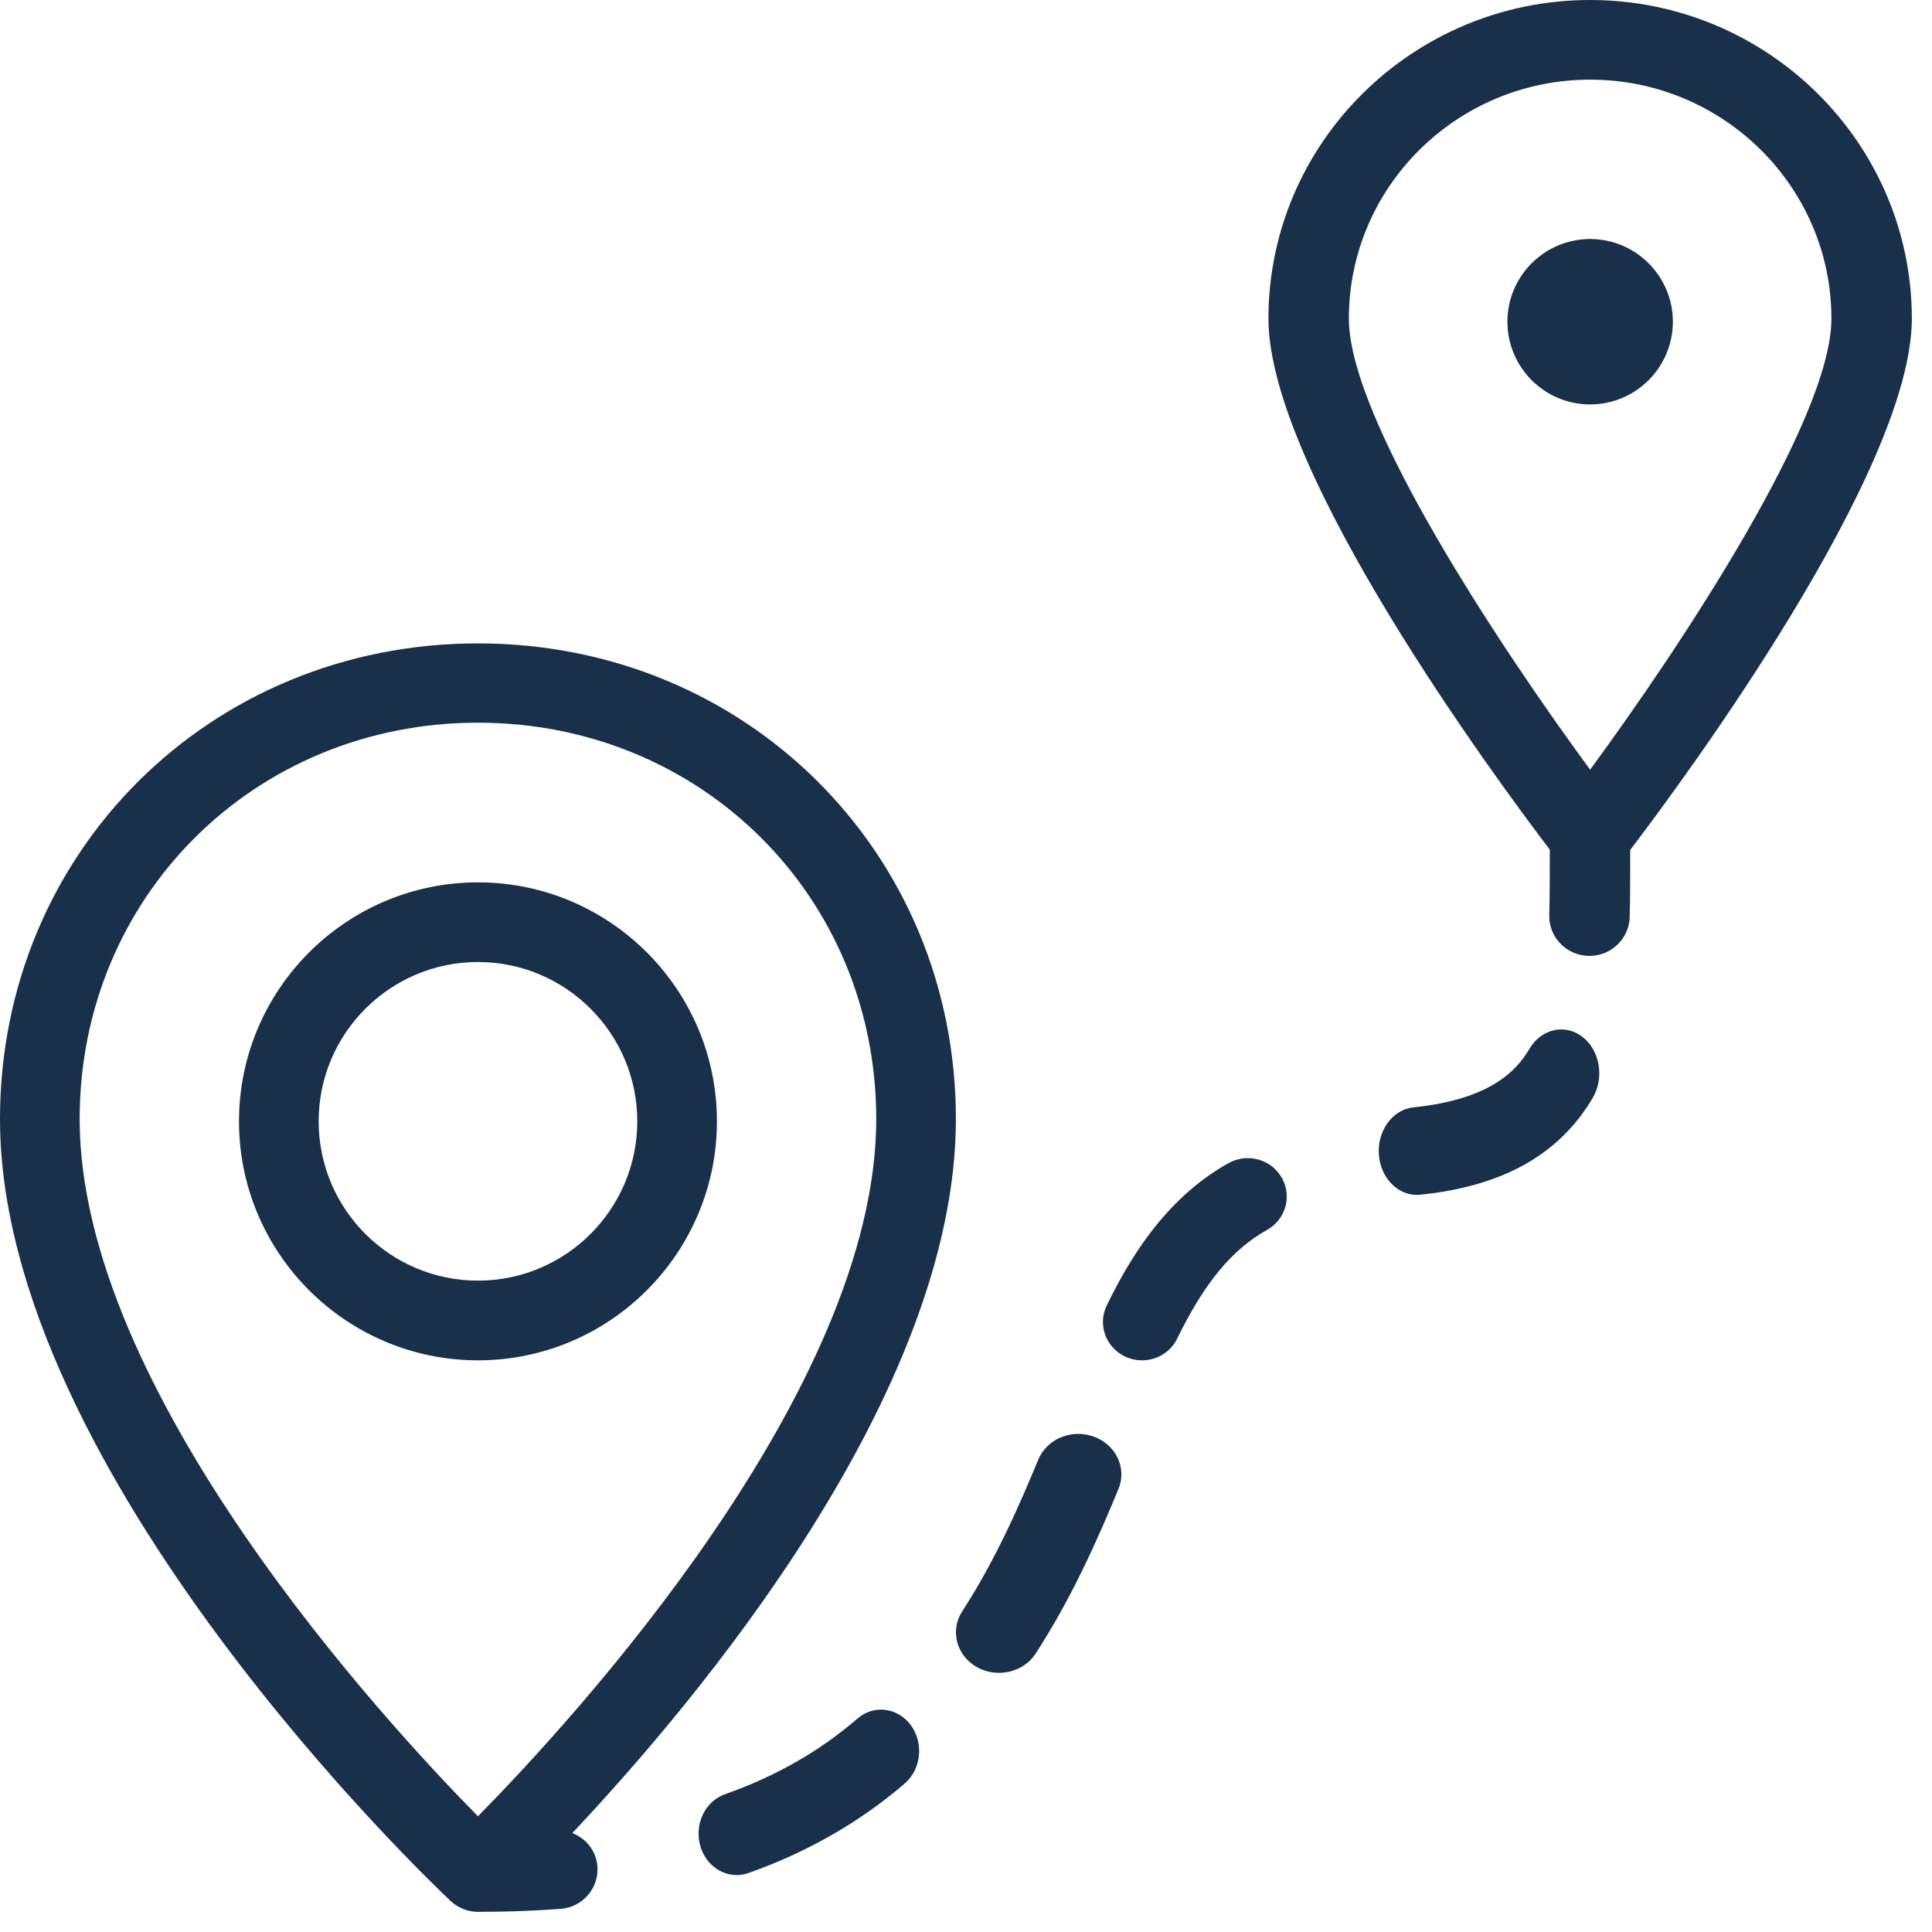 <svg width="48" height="48" viewBox="0 0 48 48" fill="#19304b"
                                     xmlns="http://www.w3.org/2000/svg">
                                    <path fill-rule="evenodd" clip-rule="evenodd"
                                          d="M31.514 7.916C31.514 3.551 35.099 0 39.506 0C43.913 0 47.499 3.551 47.499 7.916C47.499 11.707 41.821 19.385 40.502 21.117L40.502 21.203C40.502 21.753 40.502 22.291 40.489 22.786C40.474 23.323 40.029 23.749 39.491 23.749H39.463C38.911 23.735 38.476 23.279 38.491 22.734C38.504 22.251 38.504 21.728 38.504 21.194L38.504 21.109C37.177 19.365 31.514 11.702 31.514 7.916ZM33.512 7.916C33.512 10.435 37.31 16.131 39.506 19.123C41.702 16.131 45.501 10.435 45.501 7.916C45.501 4.642 42.812 1.979 39.506 1.979C36.201 1.979 33.512 4.642 33.512 7.916Z"
                                          fill="#19304B"/>
                                    <path d="M39.506 5.938C38.373 5.938 37.451 6.86 37.451 7.993C37.451 9.126 38.373 10.048 39.506 10.048C40.639 10.048 41.562 9.126 41.562 7.993C41.562 6.86 40.639 5.938 39.506 5.938Z"
                                          fill="#19304B"/>
                                    <path fill-rule="evenodd" clip-rule="evenodd"
                                          d="M5.938 27.859C5.938 24.585 8.601 21.922 11.875 21.922C15.149 21.922 17.812 24.585 17.812 27.859C17.812 31.133 15.149 33.797 11.875 33.797C8.601 33.797 5.938 31.133 5.938 27.859ZM7.917 27.859C7.917 30.042 9.692 31.817 11.875 31.817C14.058 31.817 15.833 30.042 15.833 27.859C15.833 25.676 14.058 23.901 11.875 23.901C9.692 23.901 7.917 25.676 7.917 27.859Z"
                                          fill="#19304B"/>
                                    <path d="M27.177 35.693C26.624 35.491 26.008 35.749 25.794 36.267C25.314 37.431 24.715 38.788 23.907 40.032C23.599 40.506 23.759 41.124 24.262 41.414C24.436 41.514 24.628 41.561 24.819 41.561C25.179 41.561 25.531 41.391 25.732 41.08C26.628 39.7 27.274 38.24 27.788 36.993C28.001 36.476 27.728 35.894 27.177 35.693Z"
                                          fill="#19304B"/>
                                    <path d="M21.303 42.698C20.355 43.514 19.278 44.129 18.009 44.578C17.512 44.754 17.241 45.334 17.402 45.875C17.532 46.309 17.903 46.585 18.302 46.585C18.399 46.585 18.498 46.569 18.595 46.535C20.06 46.017 21.366 45.268 22.477 44.311C22.887 43.957 22.956 43.31 22.632 42.865C22.305 42.422 21.711 42.342 21.303 42.698Z"
                                          fill="#19304B"/>
                                    <path d="M30.52 28.899C28.919 29.792 28.029 31.343 27.498 32.431C27.266 32.906 27.47 33.476 27.953 33.703C28.089 33.767 28.232 33.797 28.372 33.797C28.734 33.797 29.081 33.598 29.247 33.256C29.921 31.875 30.609 31.043 31.479 30.557C31.944 30.297 32.108 29.715 31.842 29.256C31.579 28.798 30.989 28.637 30.52 28.899Z"
                                          fill="#19304B"/>
                                    <path d="M39.318 25.762C38.887 25.427 38.295 25.556 38.001 26.054C37.689 26.584 37.05 27.313 35.117 27.512C34.596 27.566 34.211 28.095 34.258 28.695C34.302 29.261 34.716 29.687 35.202 29.687C35.23 29.687 35.259 29.686 35.288 29.682C37.341 29.471 38.742 28.683 39.572 27.275C39.865 26.778 39.751 26.1 39.318 25.762Z"
                                          fill="#19304B"/>
                                    <path fill-rule="evenodd" clip-rule="evenodd"
                                          d="M23.749 27.803C23.749 34.605 17.342 42.228 14.219 45.542C14.56 45.678 14.813 45.98 14.842 46.369C14.884 46.911 14.475 47.383 13.93 47.425C13.281 47.474 12.595 47.499 11.875 47.499C11.63 47.499 11.386 47.409 11.195 47.229C10.738 46.8 0 36.598 0 27.803C0 21.177 5.216 15.985 11.875 15.985C18.533 15.985 23.749 21.177 23.749 27.803ZM1.979 27.803C1.979 34.554 9.537 42.752 11.875 45.125C14.212 42.751 21.77 34.554 21.77 27.803C21.77 22.28 17.423 17.955 11.875 17.955C6.326 17.955 1.979 22.28 1.979 27.803Z"
                                          fill="#19304B"/>
                                </svg>